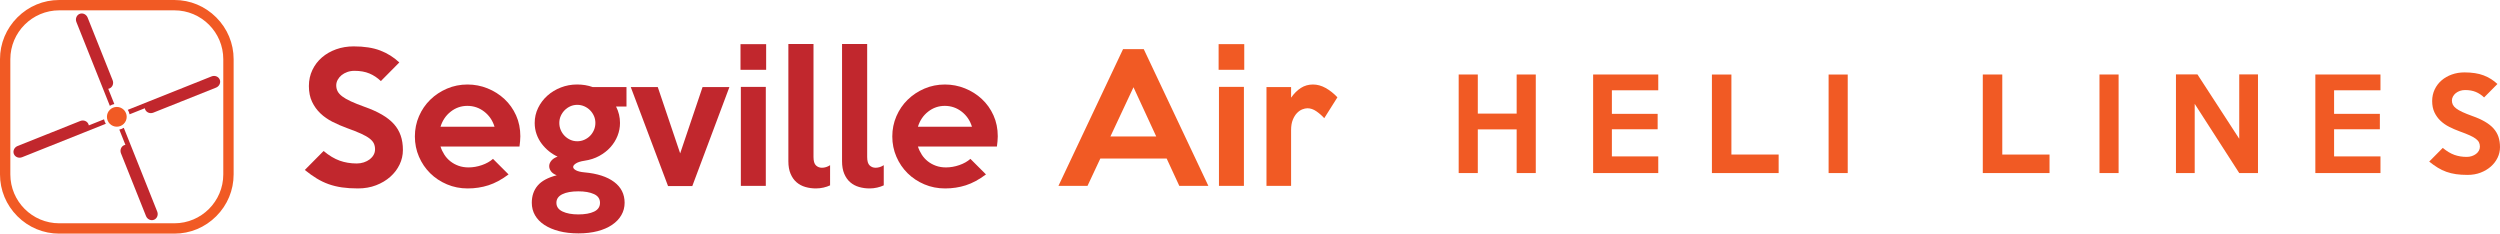 <?xml version="1.0" encoding="utf-8"?>
<!-- Generator: Adobe Illustrator 16.0.0, SVG Export Plug-In . SVG Version: 6.00 Build 0)  -->
<!DOCTYPE svg PUBLIC "-//W3C//DTD SVG 1.1//EN" "http://www.w3.org/Graphics/SVG/1.1/DTD/svg11.dtd">
<svg version="1.1" id="Layer_1" xmlns="http://www.w3.org/2000/svg" xmlns:xlink="http://www.w3.org/1999/xlink" x="0px" y="0px"
	 width="7173.37px" height="670.357px" viewBox="0 0 7173.37 670.357" enable-background="new 0 0 7173.37 670.357"
	 xml:space="preserve">
<g>
	<path fill="#C1272D" d="M1156.083,430.317c0,14.714-3.188,28.694-9.563,41.937c-6.378,13.242-15.291,24.936-26.731,35.068
		c-11.451,10.14-25.016,18.232-40.711,24.279c-15.696,6.047-33.03,9.073-51.991,9.073c-17.006,0-32.295-0.98-45.859-2.941
		c-13.572-1.964-26.326-5.066-38.258-9.319c-11.939-4.246-23.383-9.726-34.333-16.432c-10.959-6.698-22.318-14.792-34.088-24.279
		l53.952-54.442c15.695,13.082,31.062,22.316,46.105,27.711c15.036,5.396,31.39,8.094,49.048,8.094
		c7.189,0,13.979-1.059,20.355-3.189c6.376-2.123,11.933-4.981,16.676-8.583c4.736-3.594,8.5-7.847,11.281-12.752
		c2.774-4.905,4.17-10.301,4.17-16.186c0-6.207-1.15-11.772-3.434-16.676c-2.292-4.905-6.377-9.642-12.262-14.224
		c-5.886-4.576-14.063-9.236-24.523-13.979c-10.47-4.737-23.873-10.054-40.222-15.94c-14.392-5.227-28.202-11.198-41.444-17.904
		c-13.243-6.698-24.854-14.79-34.824-24.279c-9.978-9.48-17.987-20.6-24.034-33.352c-6.055-12.754-9.075-27.789-9.075-45.125
		c0-16.677,3.35-32.042,10.055-46.105c6.698-14.056,15.856-26.072,27.467-36.05c11.604-9.971,25.176-17.733,40.71-23.298
		c15.526-5.557,32.287-8.338,50.274-8.338c30.08,0,55.425,3.925,76.024,11.772c20.601,7.847,38.909,19.297,54.934,34.333
		l-52.972,53.463c-9.81-9.48-20.769-16.752-32.861-21.826c-12.102-5.066-26.325-7.604-42.673-7.604
		c-7.525,0-14.47,1.151-20.845,3.434c-6.377,2.292-11.856,5.318-16.432,9.074c-4.583,3.763-8.262,8.177-11.035,13.243
		c-2.783,5.074-4.17,10.384-4.17,15.94c0,6.216,1.303,11.855,3.924,16.922c2.613,5.073,7.027,9.978,13.243,14.715
		c6.207,4.744,14.47,9.488,24.77,14.224c10.3,4.744,23.129,9.894,38.503,15.45c19.619,6.867,36.456,14.393,50.52,22.561
		c14.055,8.178,25.504,17.168,34.334,26.978c8.828,9.81,15.365,20.846,19.618,33.108
		C1153.952,401.134,1156.083,414.951,1156.083,430.317z"/>
	<path fill="#C1272D" d="M1493.04,391.079c0,4.583-0.243,9.319-0.733,14.225c-0.492,4.904-1.067,9.978-1.718,15.205h-226.603
		c2.614,8.177,6.293,15.941,11.036,23.297c4.735,7.358,10.546,13.734,17.413,19.13c6.865,5.395,14.63,9.648,23.297,12.752
		c8.66,3.11,18.226,4.659,28.693,4.659c12.753,0,25.504-2.206,38.258-6.622c12.752-4.414,23.374-10.375,31.881-17.901l44.634,44.633
		c-19.618,14.716-38.832,25.099-57.632,31.146c-18.807,6.047-38.671,9.073-59.593,9.073c-21.259,0-41.124-3.922-59.595-11.77
		c-18.478-7.848-34.501-18.471-48.066-31.883c-13.573-13.402-24.278-29.182-32.127-47.332
		c-7.848-18.147-11.771-37.521-11.771-58.121s3.924-39.975,11.771-58.122c7.849-18.148,18.639-33.92,32.372-47.332
		c13.734-13.403,29.75-24.033,48.066-31.881c18.31-7.848,37.93-11.771,58.859-11.771c19.941,0,39.07,3.678,57.387,11.035
		c18.308,7.358,34.494,17.582,48.556,30.655c14.056,13.082,25.177,28.693,33.354,46.841
		C1488.949,349.143,1493.04,369.176,1493.04,391.079z M1418.979,363.612c-5.563-17.979-15.45-32.447-29.673-43.407
		c-14.225-10.952-30.334-16.432-48.313-16.432c-17.658,0-33.522,5.479-47.577,16.432c-14.063,10.959-23.872,25.428-29.429,43.407
		H1418.979z"/>
	<path fill="#C1272D" d="M1797.628,305.736h-29.919c7.519,14.714,11.282,30.41,11.282,47.085c0,12.753-2.376,25.099-7.112,37.032
		c-4.744,11.941-11.526,22.808-20.354,32.617c-8.83,9.81-19.543,18.147-32.128,25.015c-12.591,6.866-26.73,11.449-42.427,13.732
		c-10.791,1.641-18.883,4.169-24.279,7.604c-5.394,3.434-8.093,6.867-8.093,10.299c0,3.434,2.699,6.622,8.093,9.564
		c5.396,2.944,13.488,4.905,24.279,5.886c36.617,3.272,64.989,12.432,85.1,27.466c20.107,15.037,30.164,34.985,30.164,59.839
		c0,12.753-3.096,24.524-9.29,35.316c-6.191,10.789-15.066,20.108-26.63,27.956c-11.564,7.849-25.49,13.894-41.784,18.147
		c-16.293,4.247-34.533,6.377-54.727,6.377c-20.53,0-39.024-2.13-55.47-6.377c-16.454-4.254-30.549-10.223-42.274-17.902
		c-11.726-7.687-20.685-16.921-26.876-27.712c-6.193-10.789-9.281-22.729-9.281-35.806c0-19.619,5.596-36.049,16.792-49.293
		c11.196-13.242,29.451-23.128,54.765-29.674c-7.847-2.943-13.487-6.943-16.921-12.017c-3.435-5.066-4.99-10.215-4.661-15.449
		c0.323-5.227,2.529-10.216,6.623-14.959c4.085-4.736,9.894-8.414,17.436-11.035c-8.568-3.925-16.716-8.991-24.457-15.206
		c-7.738-6.207-14.735-13.404-20.99-21.581c-6.254-8.169-11.197-17.328-14.814-27.467c-3.625-10.131-5.434-20.921-5.434-32.372
		c0-15.366,3.266-29.75,9.81-43.162c6.537-13.404,15.367-25.091,26.486-35.068c11.113-9.971,24.035-17.82,38.748-23.544
		c14.714-5.718,30.24-8.583,46.597-8.583c16.016,0,30.9,2.452,44.634,7.357h97.113V305.736z M1721.605,581.875
		c0-11.448-5.786-19.785-17.345-25.014c-11.563-5.234-26.462-7.848-44.702-7.848c-19.542,0-34.938,2.774-46.175,8.339
		c-11.233,5.556-16.853,13.733-16.853,24.522c0,11.112,5.864,19.451,17.59,25.017c11.726,5.555,26.868,8.338,45.438,8.338
		c18.885,0,33.951-2.698,45.187-8.095C1715.979,601.74,1721.605,593.318,1721.605,581.875z M1708.362,352.821
		c0-7.188-1.38-13.894-4.132-20.109c-2.758-6.207-6.482-11.687-11.174-16.432c-4.697-4.735-10.208-8.498-16.522-11.281
		c-6.314-2.773-13.037-4.169-20.164-4.169s-13.765,1.396-19.917,4.169c-6.162,2.783-11.588,6.546-16.278,11.281
		c-4.698,4.745-8.423,10.225-11.174,16.432c-2.759,6.215-4.131,12.921-4.131,20.109c0,7.197,1.372,13.98,4.131,20.356
		c2.751,6.375,6.476,11.94,11.174,16.676c4.69,4.745,10.116,8.507,16.278,11.281c6.152,2.782,12.79,4.169,19.917,4.169
		s13.85-1.388,20.164-4.169c6.314-2.774,11.825-6.537,16.522-11.281c4.691-4.735,8.416-10.3,11.174-16.676
		C1706.982,366.801,1708.362,360.018,1708.362,352.821z"/>
	<path fill="#C1272D" d="M2092.898,249.821l-106.434,283.988h-69.648l-106.926-283.988h77.496l64.254,190.306l64.252-190.306
		H2092.898z"/>
	<path fill="#C1272D" d="M2198.343,200.282h-73.571V126.71h73.571V200.282z M2197.361,533.319h-71.609V249.33h71.609V533.319z"/>
	<path fill="#C1272D" d="M2381.784,531.848c-5.565,2.612-11.856,4.736-18.884,6.375c-7.036,1.633-14.309,2.452-21.826,2.452
		c-10.47,0-20.523-1.395-30.166-4.168c-9.647-2.781-18.069-7.272-25.26-13.487c-7.195-6.209-12.92-14.303-17.166-24.279
		c-4.254-9.971-6.375-21.988-6.375-36.051V126.22h72.1v324.207c0,11.772,2.367,19.866,7.112,24.28
		c4.736,4.413,10.376,6.621,16.921,6.621c8.17,0,16.018-2.453,23.544-7.357V531.848z"/>
	<path fill="#C1272D" d="M2535.792,531.848c-5.565,2.612-11.857,4.736-18.884,6.375c-7.036,1.633-14.308,2.452-21.826,2.452
		c-10.47,0-20.523-1.395-30.166-4.168c-9.647-2.781-18.069-7.272-25.26-13.487c-7.195-6.209-12.92-14.303-17.166-24.279
		c-4.254-9.971-6.375-21.988-6.375-36.051V126.22h72.1v324.207c0,11.772,2.367,19.866,7.112,24.28
		c4.735,4.413,10.377,6.621,16.921,6.621c8.17,0,16.019-2.453,23.544-7.357V531.848z"/>
	<path fill="#C1272D" d="M2862.94,391.079c0,4.583-0.245,9.319-0.735,14.225c-0.491,4.904-1.065,9.978-1.718,15.205h-226.601
		c2.614,8.177,6.292,15.941,11.036,23.297c4.735,7.358,10.546,13.734,17.412,19.13c6.864,5.395,14.631,9.648,23.296,12.752
		c8.662,3.11,18.227,4.659,28.694,4.659c12.754,0,25.505-2.206,38.257-6.622c12.754-4.414,23.376-10.375,31.883-17.901
		l44.633,44.633c-19.619,14.716-38.832,25.099-57.631,31.146c-18.809,6.047-38.672,9.073-59.594,9.073
		c-21.259,0-41.124-3.922-59.594-11.77c-18.479-7.848-34.502-18.471-48.067-31.883c-13.573-13.402-24.278-29.182-32.126-47.332
		c-7.848-18.147-11.772-37.521-11.772-58.121s3.925-39.975,11.772-58.122c7.848-18.148,18.639-33.92,32.371-47.332
		c13.734-13.403,29.75-24.033,48.067-31.881c18.308-7.848,37.929-11.771,58.858-11.771c19.941,0,39.07,3.678,57.387,11.035
		c18.309,7.358,34.494,17.582,48.557,30.655c14.055,13.082,25.177,28.693,33.353,46.841
		C2858.849,349.143,2862.94,369.176,2862.94,391.079z M2788.877,363.612c-5.563-17.979-15.449-32.447-29.672-43.407
		c-14.225-10.952-30.333-16.432-48.314-16.432c-17.657,0-33.521,5.479-47.577,16.432c-14.062,10.959-23.87,25.428-29.427,43.407
		H2788.877z"/>
	<path fill="#F15A24" d="M3467.206,533.319h-83.382l-36.296-78.478h-190.306l-36.787,78.478h-83.383l185.403-392.386h59.348
		L3467.206,533.319z M3317.609,391.57l-65.234-141.259L3186.16,391.57H3317.609z"/>
	<path fill="#F15A24" d="M3570.203,200.282h-73.571V126.71h73.571V200.282z M3569.223,533.319h-71.611V249.33h71.611V533.319z"/>
	<path fill="#F15A24" d="M3837.517,279.249l-37.768,59.839c-6.868-7.517-14.47-14.14-22.808-19.864
		c-8.338-5.716-16.76-8.583-25.259-8.583c-4.585,0-9.565,1.065-14.962,3.188c-5.394,2.131-10.467,5.642-15.203,10.546
		c-4.745,4.905-8.752,11.366-12.016,19.374c-3.273,8.018-4.906,17.903-4.906,29.676v159.896h-70.629V249.821h70.629v30.41
		c8.498-12.094,17.903-21.413,28.202-27.957c10.301-6.538,21.826-9.81,34.579-9.81c12.423,0,24.602,3.357,36.542,10.055
		C3815.85,259.224,3827.047,268.136,3837.517,279.249z"/>
</g>
<g>
	<path fill="#F15A24" d="M4406.675,496.56h-54.86V371.265h-111.492V496.56h-54.86V213.761h54.86V325.96h111.492V213.761h54.86
		V496.56z"/>
	<path fill="#F15A24" d="M4758.133,496.56h-186.882V213.761h186.882v45.304h-133.082v67.603h131.313v44.243h-131.313v77.867h133.082
		V496.56z"/>
	<path fill="#F15A24" d="M5103.572,496.56H4912.09V213.761h55.924v229.708h135.559V496.56z"/>
	<path fill="#F15A24" d="M5301.773,496.56h-54.861V213.761h54.861V496.56z"/>
	<path fill="#F15A24" d="M5880.806,496.56h-191.482V213.761h55.923v229.708h135.56V496.56z"/>
	<path fill="#F15A24" d="M6079.006,496.56h-54.861V213.761h54.861V496.56z"/>
	<path fill="#F15A24" d="M6478.953,496.56h-53.799l-127.773-198.561V496.56h-53.799V213.407h61.587l119.985,184.757V213.407h53.799
		V496.56z"/>
	<path fill="#F15A24" d="M6830.408,496.56h-186.882V213.761h186.882v45.304h-133.083v67.603h131.313v44.243h-131.313v77.867h133.083
		V496.56z"/>
	<path fill="#F15A24" d="M7173.37,422.232c0,10.618-2.3,20.706-6.901,30.262c-4.602,9.557-11.033,17.996-19.289,25.307
		c-8.264,7.317-18.051,13.157-29.377,17.52c-11.326,4.364-23.837,6.547-37.52,6.547c-12.271,0-23.305-0.707-33.092-2.123
		c-9.795-1.415-18.998-3.655-27.609-6.725c-8.615-3.064-16.872-7.018-24.774-11.857c-7.909-4.833-16.104-10.673-24.599-17.52
		l38.934-39.288c11.326,9.44,22.414,16.104,33.27,19.998c10.851,3.894,22.652,5.84,35.395,5.84c5.188,0,10.088-0.763,14.689-2.301
		c4.6-1.532,8.609-3.595,12.033-6.194c3.418-2.594,6.133-5.663,8.141-9.202c2.002-3.539,3.008-7.433,3.008-11.68
		c0-4.479-0.83-8.494-2.477-12.034c-1.654-3.54-4.602-6.958-8.85-10.264c-4.247-3.302-10.148-6.665-17.696-10.088
		c-7.554-3.417-17.228-7.255-29.024-11.502c-10.385-3.772-20.351-8.08-29.906-12.919c-9.557-4.833-17.936-10.673-25.131-17.52
		c-7.2-6.841-12.979-14.865-17.343-24.068c-4.368-9.202-6.548-20.053-6.548-32.563c0-12.034,2.416-23.123,7.256-33.271
		c4.834-10.143,11.442-18.814,19.82-26.015c8.373-7.195,18.167-12.797,29.377-16.812c11.205-4.01,23.301-6.017,36.279-6.017
		c21.707,0,39.995,2.832,54.861,8.495c14.865,5.663,28.076,13.925,39.641,24.775l-38.225,38.58
		c-7.08-6.841-14.987-12.089-23.715-15.75c-8.732-3.656-18.996-5.486-30.793-5.486c-5.431,0-10.441,0.83-15.042,2.478
		c-4.603,1.653-8.556,3.838-11.858,6.547c-3.307,2.715-5.961,5.901-7.963,9.557c-2.008,3.661-3.009,7.493-3.009,11.502
		c0,4.485,0.94,8.556,2.832,12.211c1.886,3.662,5.071,7.201,9.556,10.619c4.48,3.423,10.442,6.846,17.875,10.264
		c7.432,3.423,16.689,7.14,27.784,11.149c14.158,4.956,26.308,10.386,36.456,16.282c10.143,5.9,18.405,12.388,24.775,19.466
		c6.371,7.079,11.088,15.042,14.158,23.891C7171.833,401.173,7173.37,411.144,7173.37,422.232z"/>
</g>
<g>
	<path fill="#F15A24" d="M500.422,670.358H169.936c-45.22,0-87.847-17.725-120.03-49.906C17.724,588.271,0,545.642,0,500.423
		V169.936c0-45.22,17.724-87.848,49.906-120.029C82.088,17.724,124.716,0,169.936,0h330.486c45.22,0,87.847,17.724,120.03,49.906
		c32.182,32.182,49.906,74.81,49.906,120.029v330.487c0,45.219-17.724,87.848-49.906,120.029
		C588.269,652.634,545.642,670.358,500.422,670.358z M169.936,29.672c-77.342,0-140.264,62.922-140.264,140.264v330.487
		c0,77.342,62.922,140.264,140.264,140.264h330.486c77.342,0,140.264-62.922,140.264-140.264V169.936
		c0-77.342-62.922-140.264-140.264-140.264H169.936z"/>
	<g>
		<g>
			<path fill="#C1272D" d="M290.453,241.734l0.59,1.48c0.01,0.02,0.01,0.03,0.02,0.05l24.104,60.396
				c1.923-1.218,3.979-2.284,6.17-3.159c2.202-0.879,4.439-1.523,6.684-1.964l-17.448-43.724c1.14-0.189,2.27-0.5,3.38-0.939
				c8.85-3.53,13.02-14.11,9.27-23.5l-71.8-179.91c-3.75-9.39-14.05-14.19-22.9-10.66s-13.03,14.11-9.28,23.5L290.453,241.734z"/>
			<path fill="#C1272D" d="M300.5,349.018c-0.876-2.196-1.519-4.427-1.96-6.666l-43.717,17.443c-0.19-1.14-0.5-2.271-0.94-3.38
				c-3.53-8.851-14.11-13.021-23.5-9.271l-179.91,71.801c-9.4,3.75-14.19,14.06-10.66,22.909c3.53,8.851,14.11,13.021,23.5,9.271
				l178.43-71.21l1.48-0.59c0.02-0.011,0.03-0.011,0.05-0.021l60.394-24.105C302.446,353.272,301.376,351.213,300.5,349.018z"/>
			<path fill="#C1272D" d="M630.543,228.505c-3.53-8.85-14.11-13.021-23.5-9.271l-178.43,71.211v-0.011l-61.929,24.721
				c1.222,1.927,2.292,3.987,3.168,6.185c0.877,2.197,1.52,4.428,1.961,6.668l43.72-17.453c0.19,1.141,0.5,2.271,0.94,3.38
				c3.53,8.851,14.11,13.03,23.5,9.28l179.91-71.8C629.273,247.665,634.073,237.354,630.543,228.505z"/>
			<path fill="#C1272D" d="M379.913,428.615l-0.59-1.48c-0.01-0.02-0.01-0.03-0.02-0.05l-24.106-60.396
				c-1.927,1.221-3.986,2.29-6.181,3.166c-2.197,0.877-4.429,1.521-6.669,1.961l17.446,43.72c-1.14,0.189-2.27,0.5-3.38,0.939
				c-8.85,3.53-13.02,14.11-9.27,23.5l71.8,179.911c3.75,9.389,14.06,14.189,22.91,10.66c8.85-3.531,13.02-14.111,9.27-23.5
				L379.913,428.615z"/>
		</g>
		<circle fill="#F15A24" cx="335.176" cy="335.178" r="28.356"/>
	</g>
</g>
</svg>
